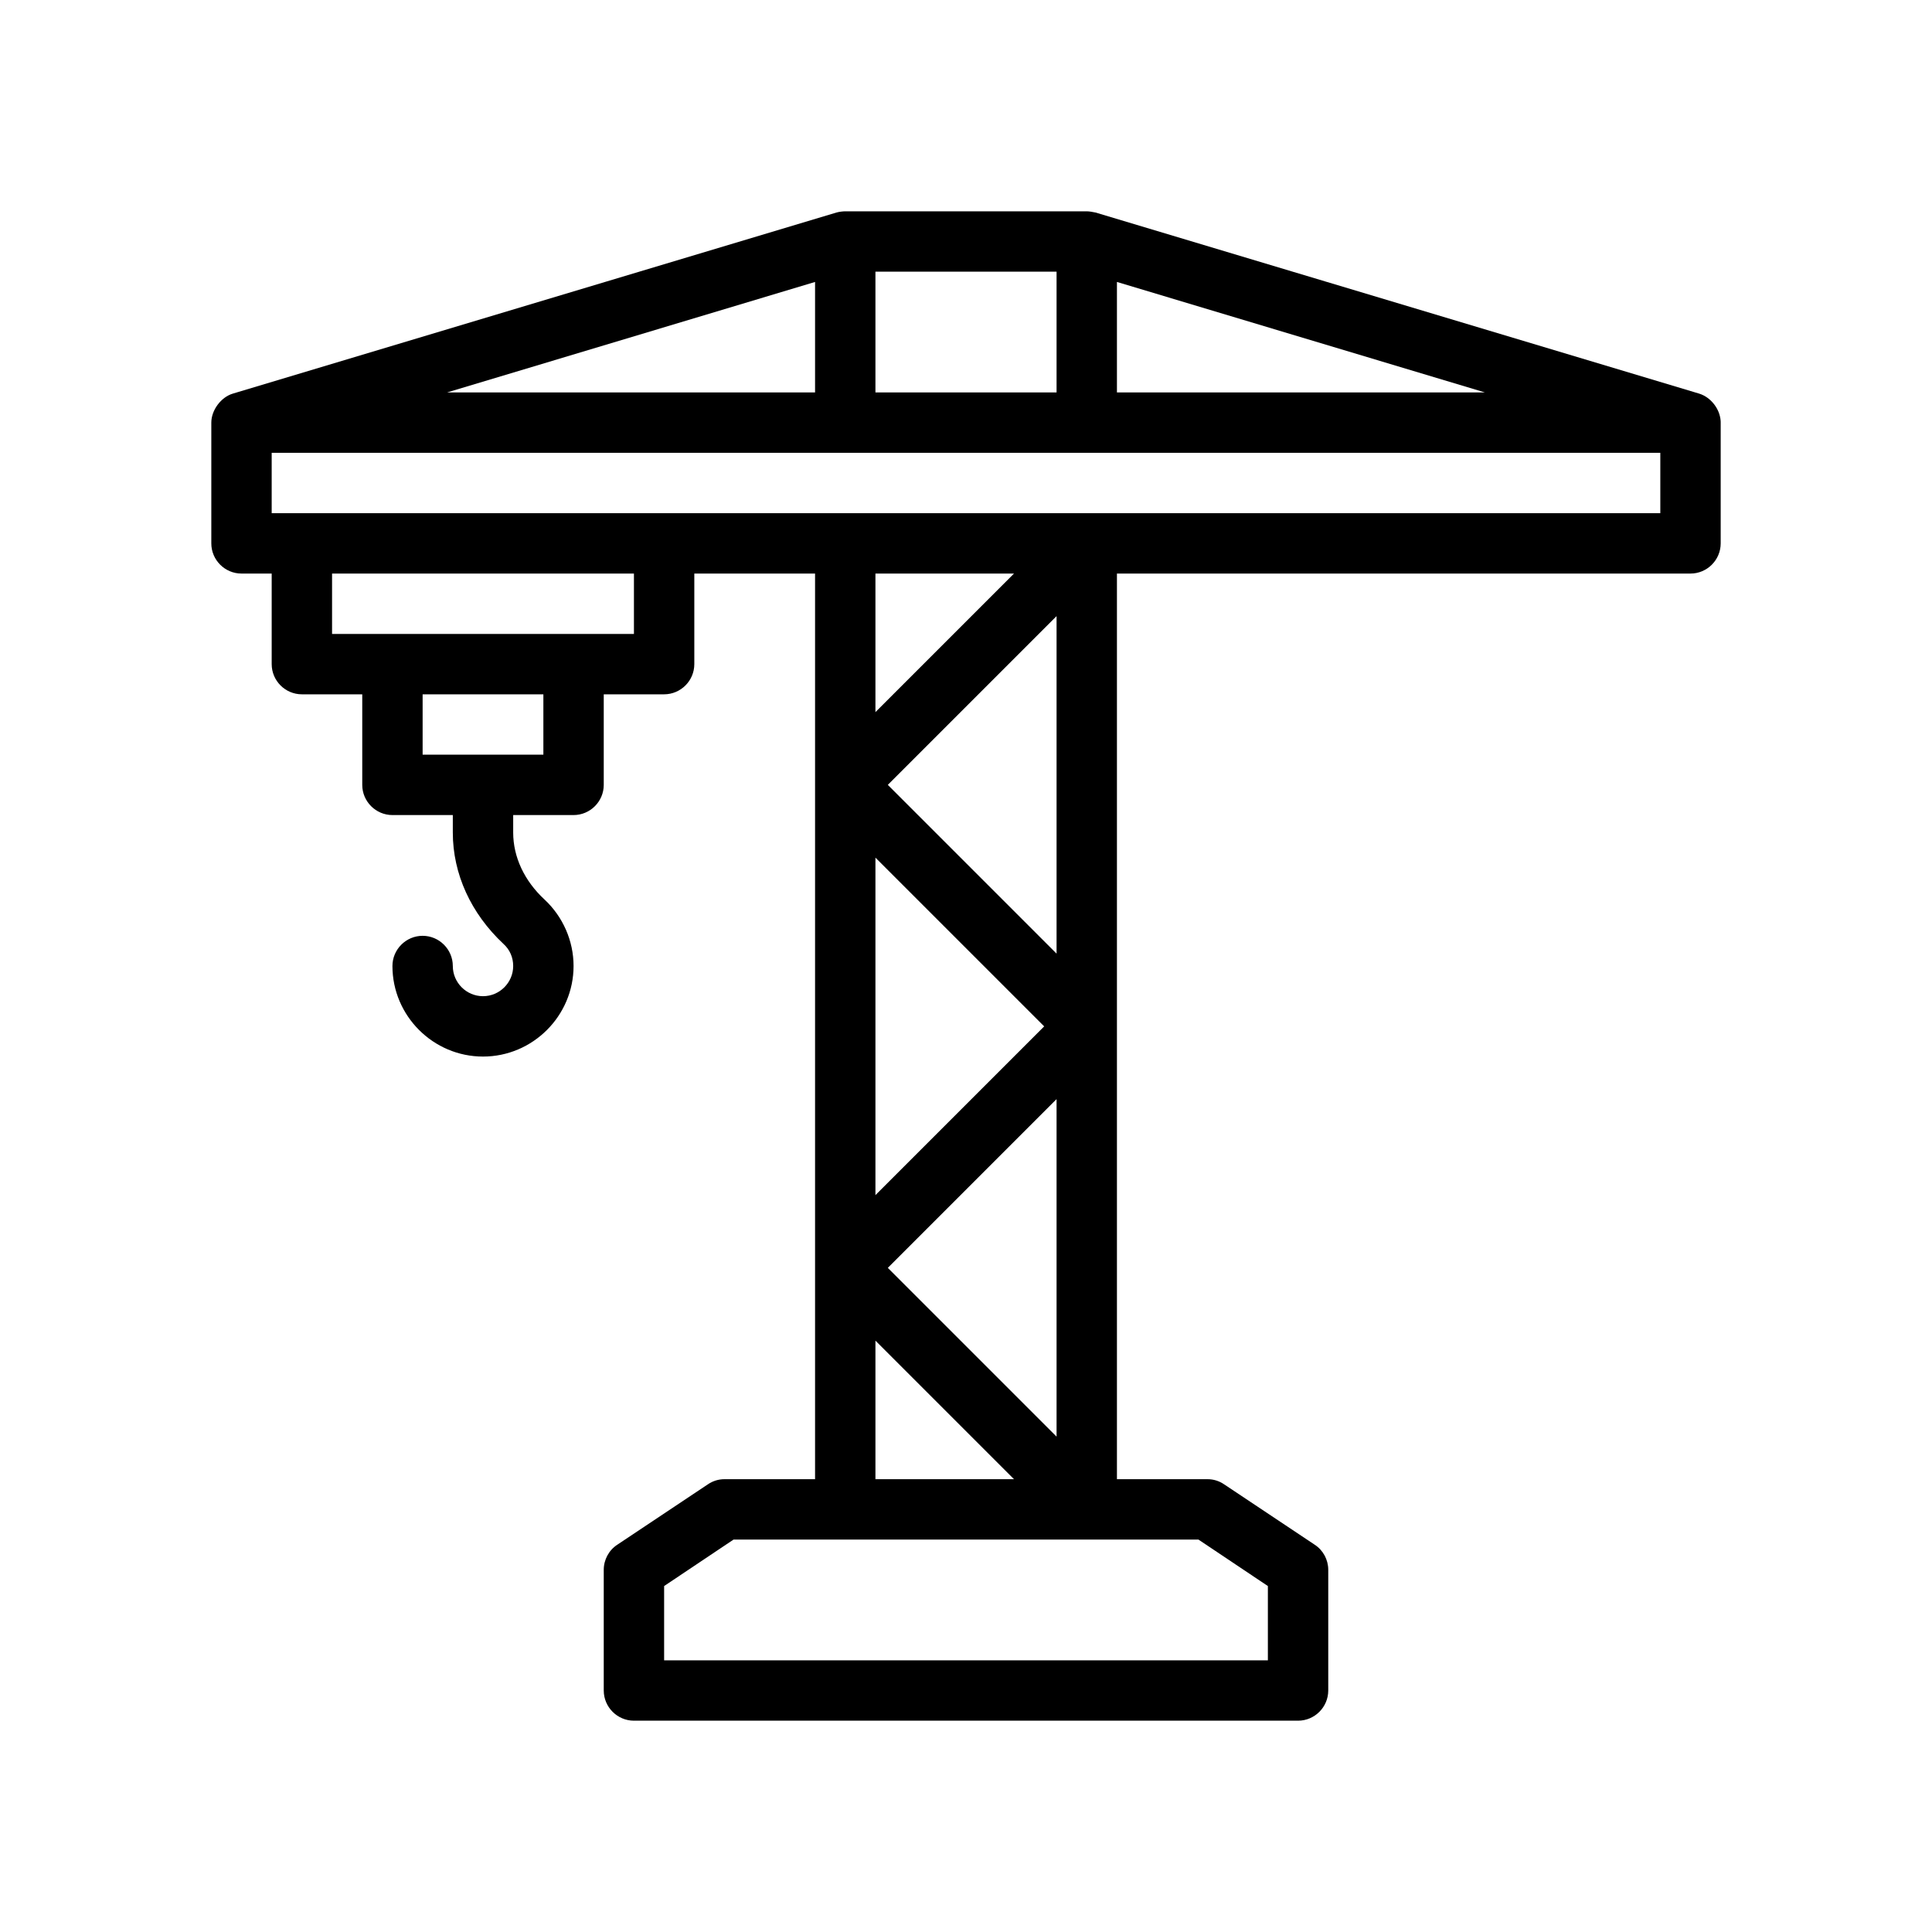 <?xml version="1.0" encoding="UTF-8"?>
<svg id="Outline" xmlns="http://www.w3.org/2000/svg" version="1.1" viewBox="0 0 64 64">
  <path d="M56.999,13.949c-.024-.402-.324-.789-.709-.909,0,0-20-6-20-6-.084-.017-.204-.04-.29-.04,0,0-7.998,0-8,0-.078,0-.214.017-.29.04-0,0-19.984,5.995-20,6-.392.118-.71.549-.71.96v4c0,.55.45,1,1,1h1v3c0,.55.45,1,1,1h2v3c0,.55.45,1,1,1h2v.58c0,1.37.6,2.68,1.68,3.69.21.19.32.45.32.73,0,.55-.45,1-1,1s-1-.45-1-1-.45-1-1-1-1,.45-1,1c0,1.65,1.35,3,3,3s3-1.35,3-3c0-.83-.35-1.63-.96-2.2-.67-.62-1.04-1.41-1.04-2.22v-.58h2c.55,0,1-.45,1-1v-3h2c.55,0,1-.45,1-1v-3h4v30h-3c-.2,0-.39.06-.55.17l-3,2c-.28.18-.45.5-.45.83v4c0,.55.45,1,1,1h22c.55,0,1-.45,1-1v-4c0-.33-.17-.65-.45-.83l-3-2c-.16-.11-.35-.17-.55-.17h-3v-30h19c.55,0,1-.45,1-1v-4c0-.017-.001-.034-.001-.051ZM37,9.34l12.19,3.66h-12.19v-3.66ZM29,9h6v4h-6v-4ZM27,9.34v3.66h-12.19l12.19-3.66ZM18,25h-4v-2h4v2ZM21,21h-10v-2h10v2ZM39.7,51l2.3,1.54v2.46h-20v-2.46l2.3-1.54h15.4ZM29,23.59v-4.59h4.59l-4.59,4.59ZM35,20.41v11.18l-5.59-5.59,5.59-5.59ZM34.59,34l-5.59,5.59v-11.18l5.59,5.59ZM35,36.41v11.18l-5.59-5.59,5.59-5.59ZM33.59,49h-4.59v-4.59l4.59,4.59ZM55,17H9v-2h46v2Z" fill="#000" stroke-width="0"/>
</svg>